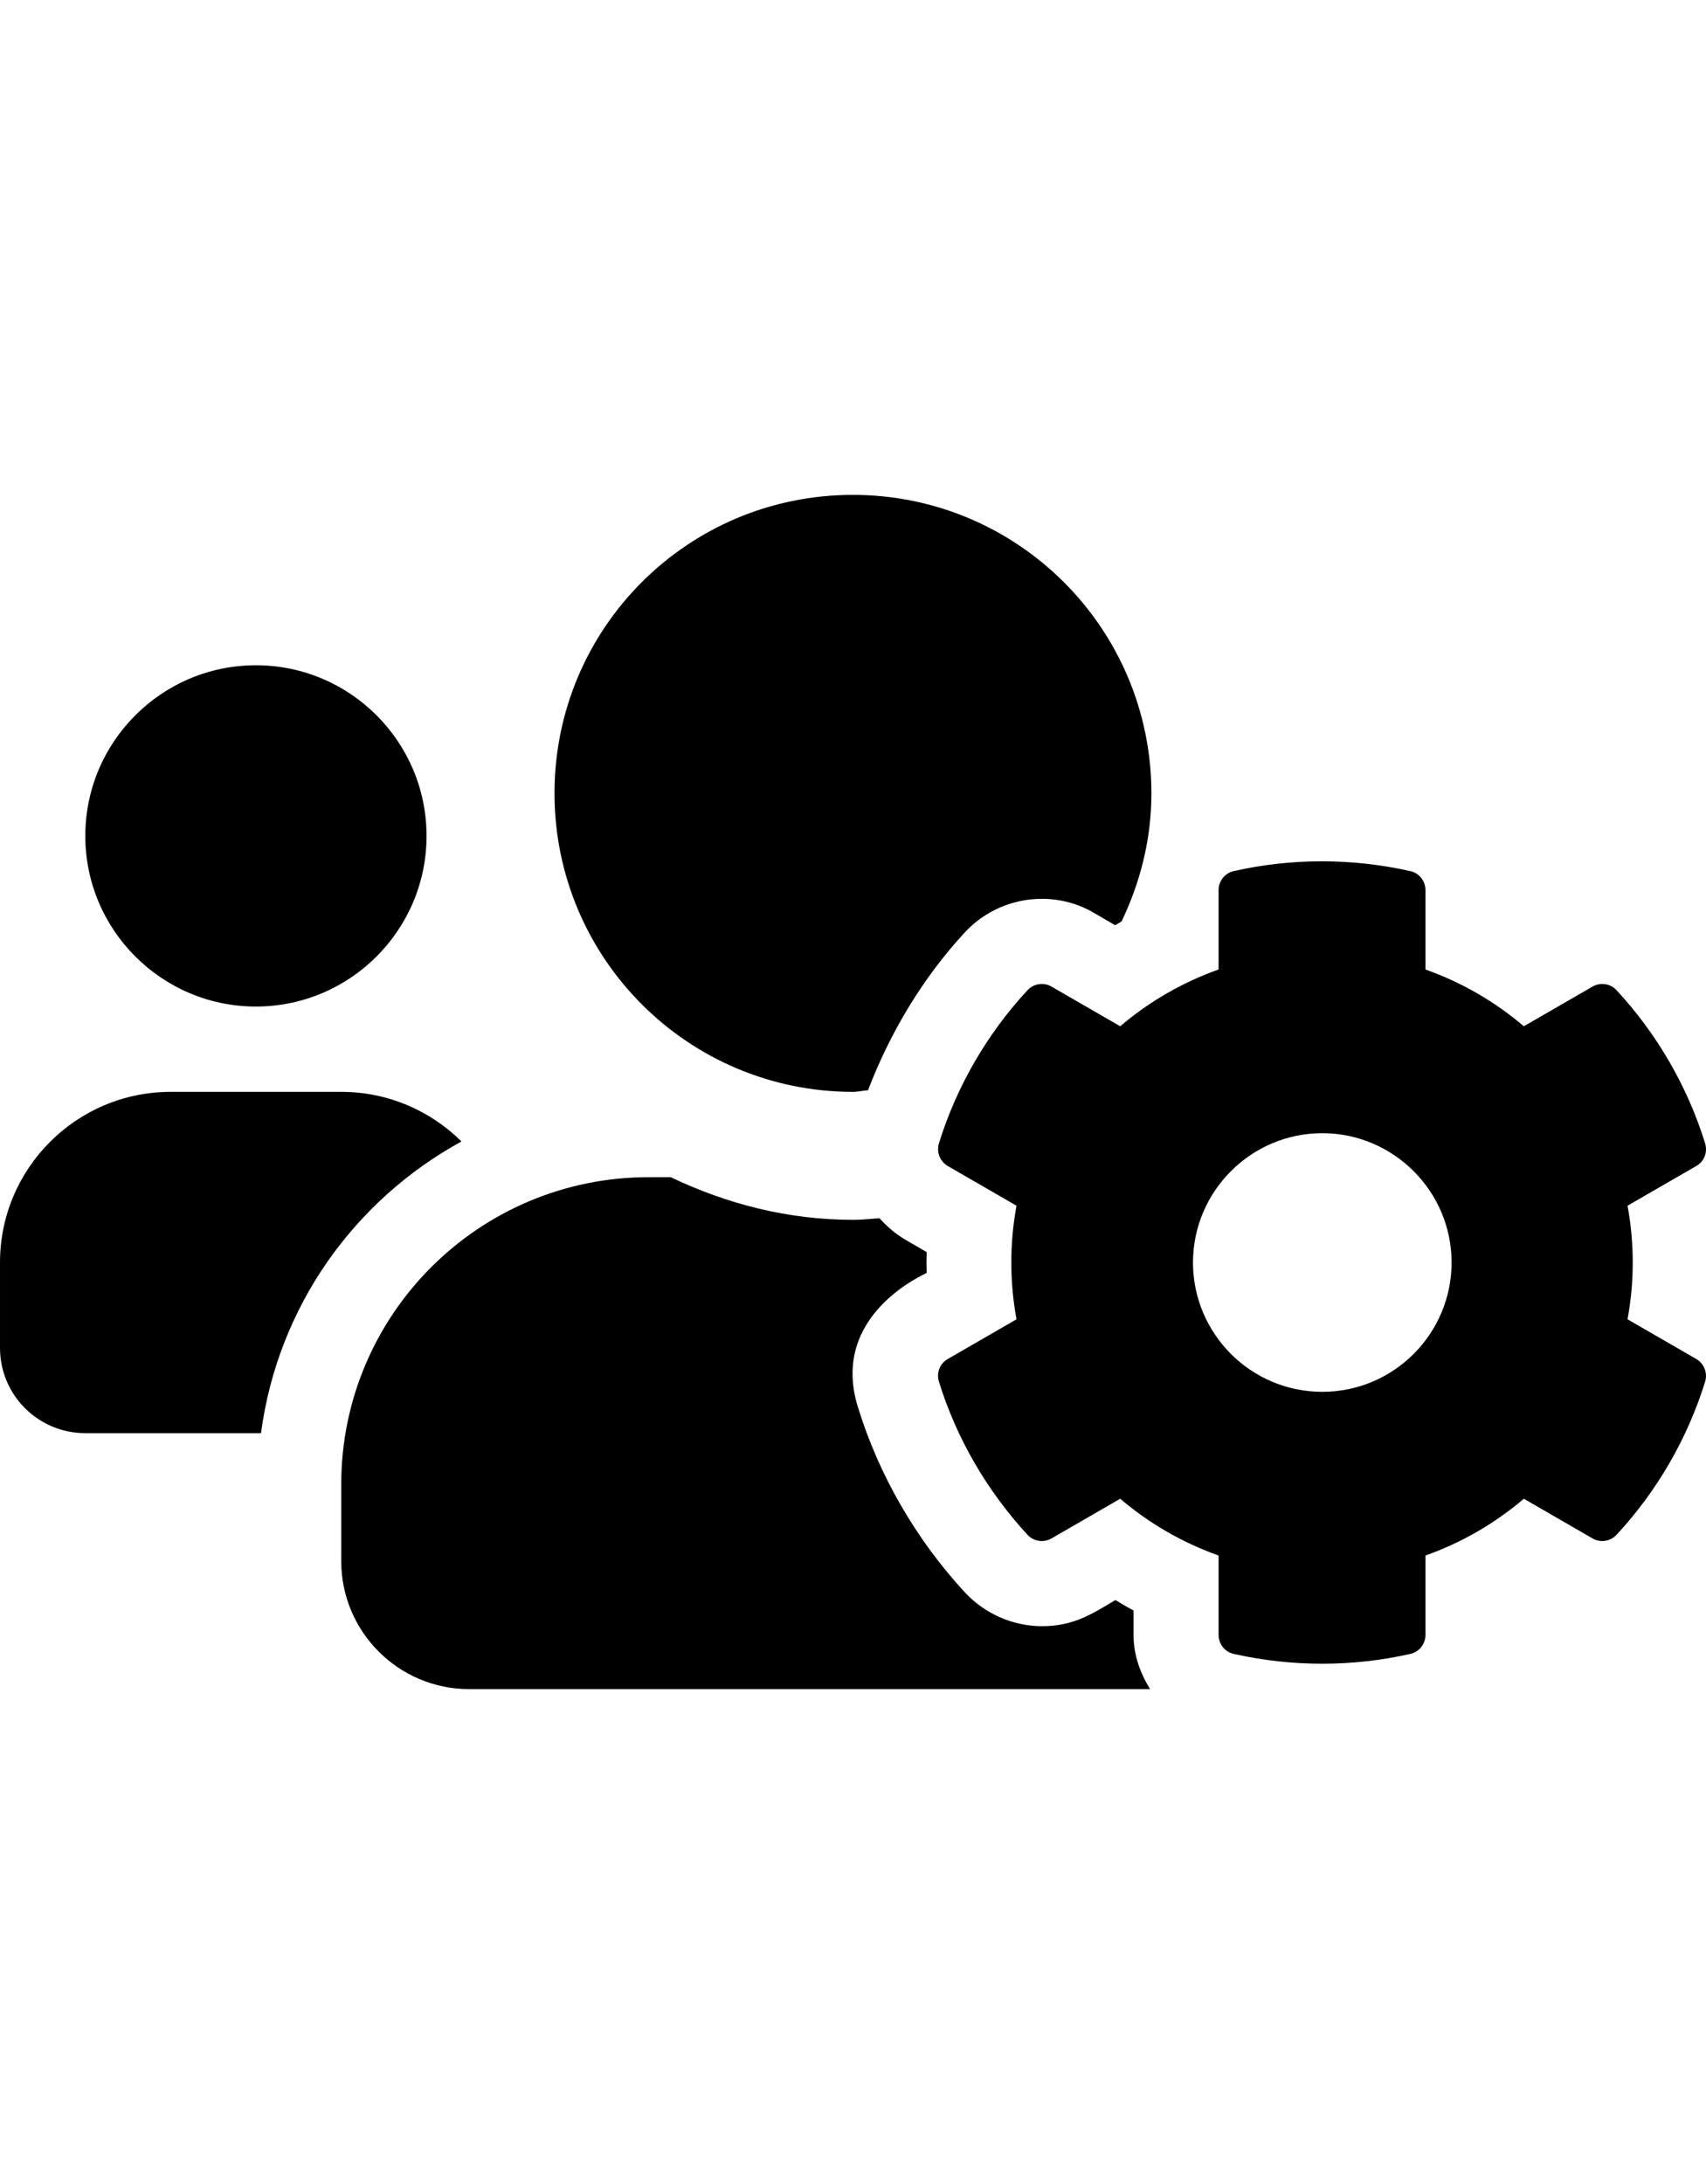 <?xml version="1.0" encoding="UTF-8" standalone="no"?>
<svg
   xmlns:dc="http://purl.org/dc/elements/1.1/"
   xmlns:cc="http://creativecommons.org/ns#"
   xmlns:rdf="http://www.w3.org/1999/02/22-rdf-syntax-ns#"
   xmlns:svg="http://www.w3.org/2000/svg"
   xmlns="http://www.w3.org/2000/svg"
   xmlns:sodipodi="http://sodipodi.sourceforge.net/DTD/sodipodi-0.dtd"
   xmlns:inkscape="http://www.inkscape.org/namespaces/inkscape"
   viewBox="0 0 400 512"
   version="1.1"
   id="svg4"
   sodipodi:docname="users.svg"
   width="400"
   height="512"
   inkscape:version="0.92.4 5da689c313, 2019-01-14">
  <defs
     id="defs8" />
  <sodipodi:namedview
     pagecolor="#ffffff"
     bordercolor="#666666"
     borderopacity="1"
     objecttolerance="10"
     gridtolerance="10"
     guidetolerance="10"
     inkscape:pageopacity="0"
     inkscape:pageshadow="2"
     inkscape:window-width="960"
     inkscape:window-height="1017"
     id="namedview6"
     showgrid="false"
     inkscape:zoom="0.4609375"
     inkscape:cx="320"
     inkscape:cy="256"
     inkscape:window-x="0"
     inkscape:window-y="27"
     inkscape:window-maximized="0"
     inkscape:current-layer="svg4" />
  <path
     d="m 381.603,309.287 c 1.625,-8.813 1.625,-17.814 0,-26.628 l 16.127,-9.313 c 1.875,-1.063 2.688,-3.25 2.063,-5.313 -4.188,-13.501 -11.376,-25.753 -20.752,-35.879 -1.438,-1.563 -3.75,-1.938 -5.626,-0.875 l -16.127,9.313 c -6.813,-5.813 -14.627,-10.314 -23.065,-13.314 v -18.627 c 0,-2.125 -1.5,-4 -3.563,-4.438 -13.939,-3.125 -28.128,-3 -41.379,0 -2.063,0.438 -3.563,2.313 -3.563,4.438 v 18.627 c -8.438,3 -16.252,7.501 -23.065,13.314 l -16.127,-9.313 c -1.813,-1.063 -4.188,-0.688 -5.626,0.875 -9.376,10.126 -16.564,22.377 -20.752,35.879 -0.625,2.063 0.25,4.25 2.063,5.313 l 16.127,9.313 c -1.625,8.813 -1.625,17.814 0,26.628 l -16.127,9.313 c -1.875,1.063 -2.688,3.25 -2.063,5.313 4.188,13.501 11.376,25.69 20.752,35.879 1.438,1.563 3.75,1.938 5.626,0.875 l 16.127,-9.313 c 6.813,5.813 14.627,10.314 23.065,13.314 v 18.627 c 0,2.125 1.5,4 3.563,4.438 13.939,3.125 28.128,3 41.379,0 2.063,-0.438 3.563,-2.313 3.563,-4.438 v -18.627 c 8.438,-3 16.252,-7.501 23.065,-13.314 l 16.127,9.313 c 1.813,1.063 4.188,0.688 5.626,-0.875 9.376,-10.126 16.564,-22.377 20.752,-35.879 0.625,-2.063 -0.25,-4.25 -2.063,-5.313 z m -71.57,17.002 c -16.752,0 -30.316,-13.626 -30.316,-30.316 0,-16.689 13.626,-30.316 30.316,-30.316 16.689,0 30.316,13.626 30.316,30.316 0,16.689 -13.564,30.316 -30.316,30.316 z M 60.006,235.967 c 22.065,0 40.004,-17.939 40.004,-40.004 0,-22.065 -17.939,-40.004 -40.004,-40.004 -22.065,0 -40.004,17.939 -40.004,40.004 0,22.065 17.939,40.004 40.004,40.004 z m 140.015,20.002 c 1.188,0 2.313,-0.313 3.5,-0.375 5.188,-13.564 12.814,-26.315 22.69,-37.004 4.625,-5.001 11.189,-7.876 18.064,-7.876 4.313,0 8.563,1.125 12.251,3.313 l 4.938,2.875 c 0.5,-0.313 1,-0.563 1.5,-0.875 4.375,-9.126 7.001,-19.252 7.001,-30.003 0,-38.692 -31.316,-70.007 -70.007,-70.007 -38.692,0 -69.945,31.253 -69.945,69.945 0,38.692 31.316,70.007 70.007,70.007 z m 65.757,121.575 c -1.438,-0.75 -2.875,-1.625 -4.25,-2.438 -5.126,3 -9.564,6.126 -17.189,6.126 -6.813,0 -13.376,-2.875 -18.064,-7.876 -11.439,-12.376 -20.19,-27.44 -25.128,-43.505 -6.688,-21.565 15.564,-31.066 16.127,-31.441 -0.062,-1.625 -0.062,-3.25 0,-4.876 l -4.938,-2.875 c -2.375,-1.375 -4.375,-3.125 -6.126,-5.063 -2.063,0.125 -4.063,0.375 -6.126,0.375 -15.377,0 -29.753,-3.75 -42.817,-10.001 h -5.188 c -39.817,0 -72.07,32.253 -72.07,72.008 v 18.002 c 0,16.564 13.439,30.003 30.003,30.003 h 159.642 c -2.313,-3.75 -3.875,-8.001 -3.875,-12.689 z M 108.199,267.595 c -7.251,-7.188 -17.189,-11.626 -28.19,-11.626 h -40.004 c -22.065,0 -40.004,17.939 -40.004,40.004 v 20.002 c 0,11.064 8.938,20.002 20.002,20.002 h 41.192 c 3.938,-29.628 21.815,-54.568 47.005,-68.382 z"
     id="path2"
     inkscape:connector-curvature="0"
     style="stroke-width:0.625" />
</svg>
